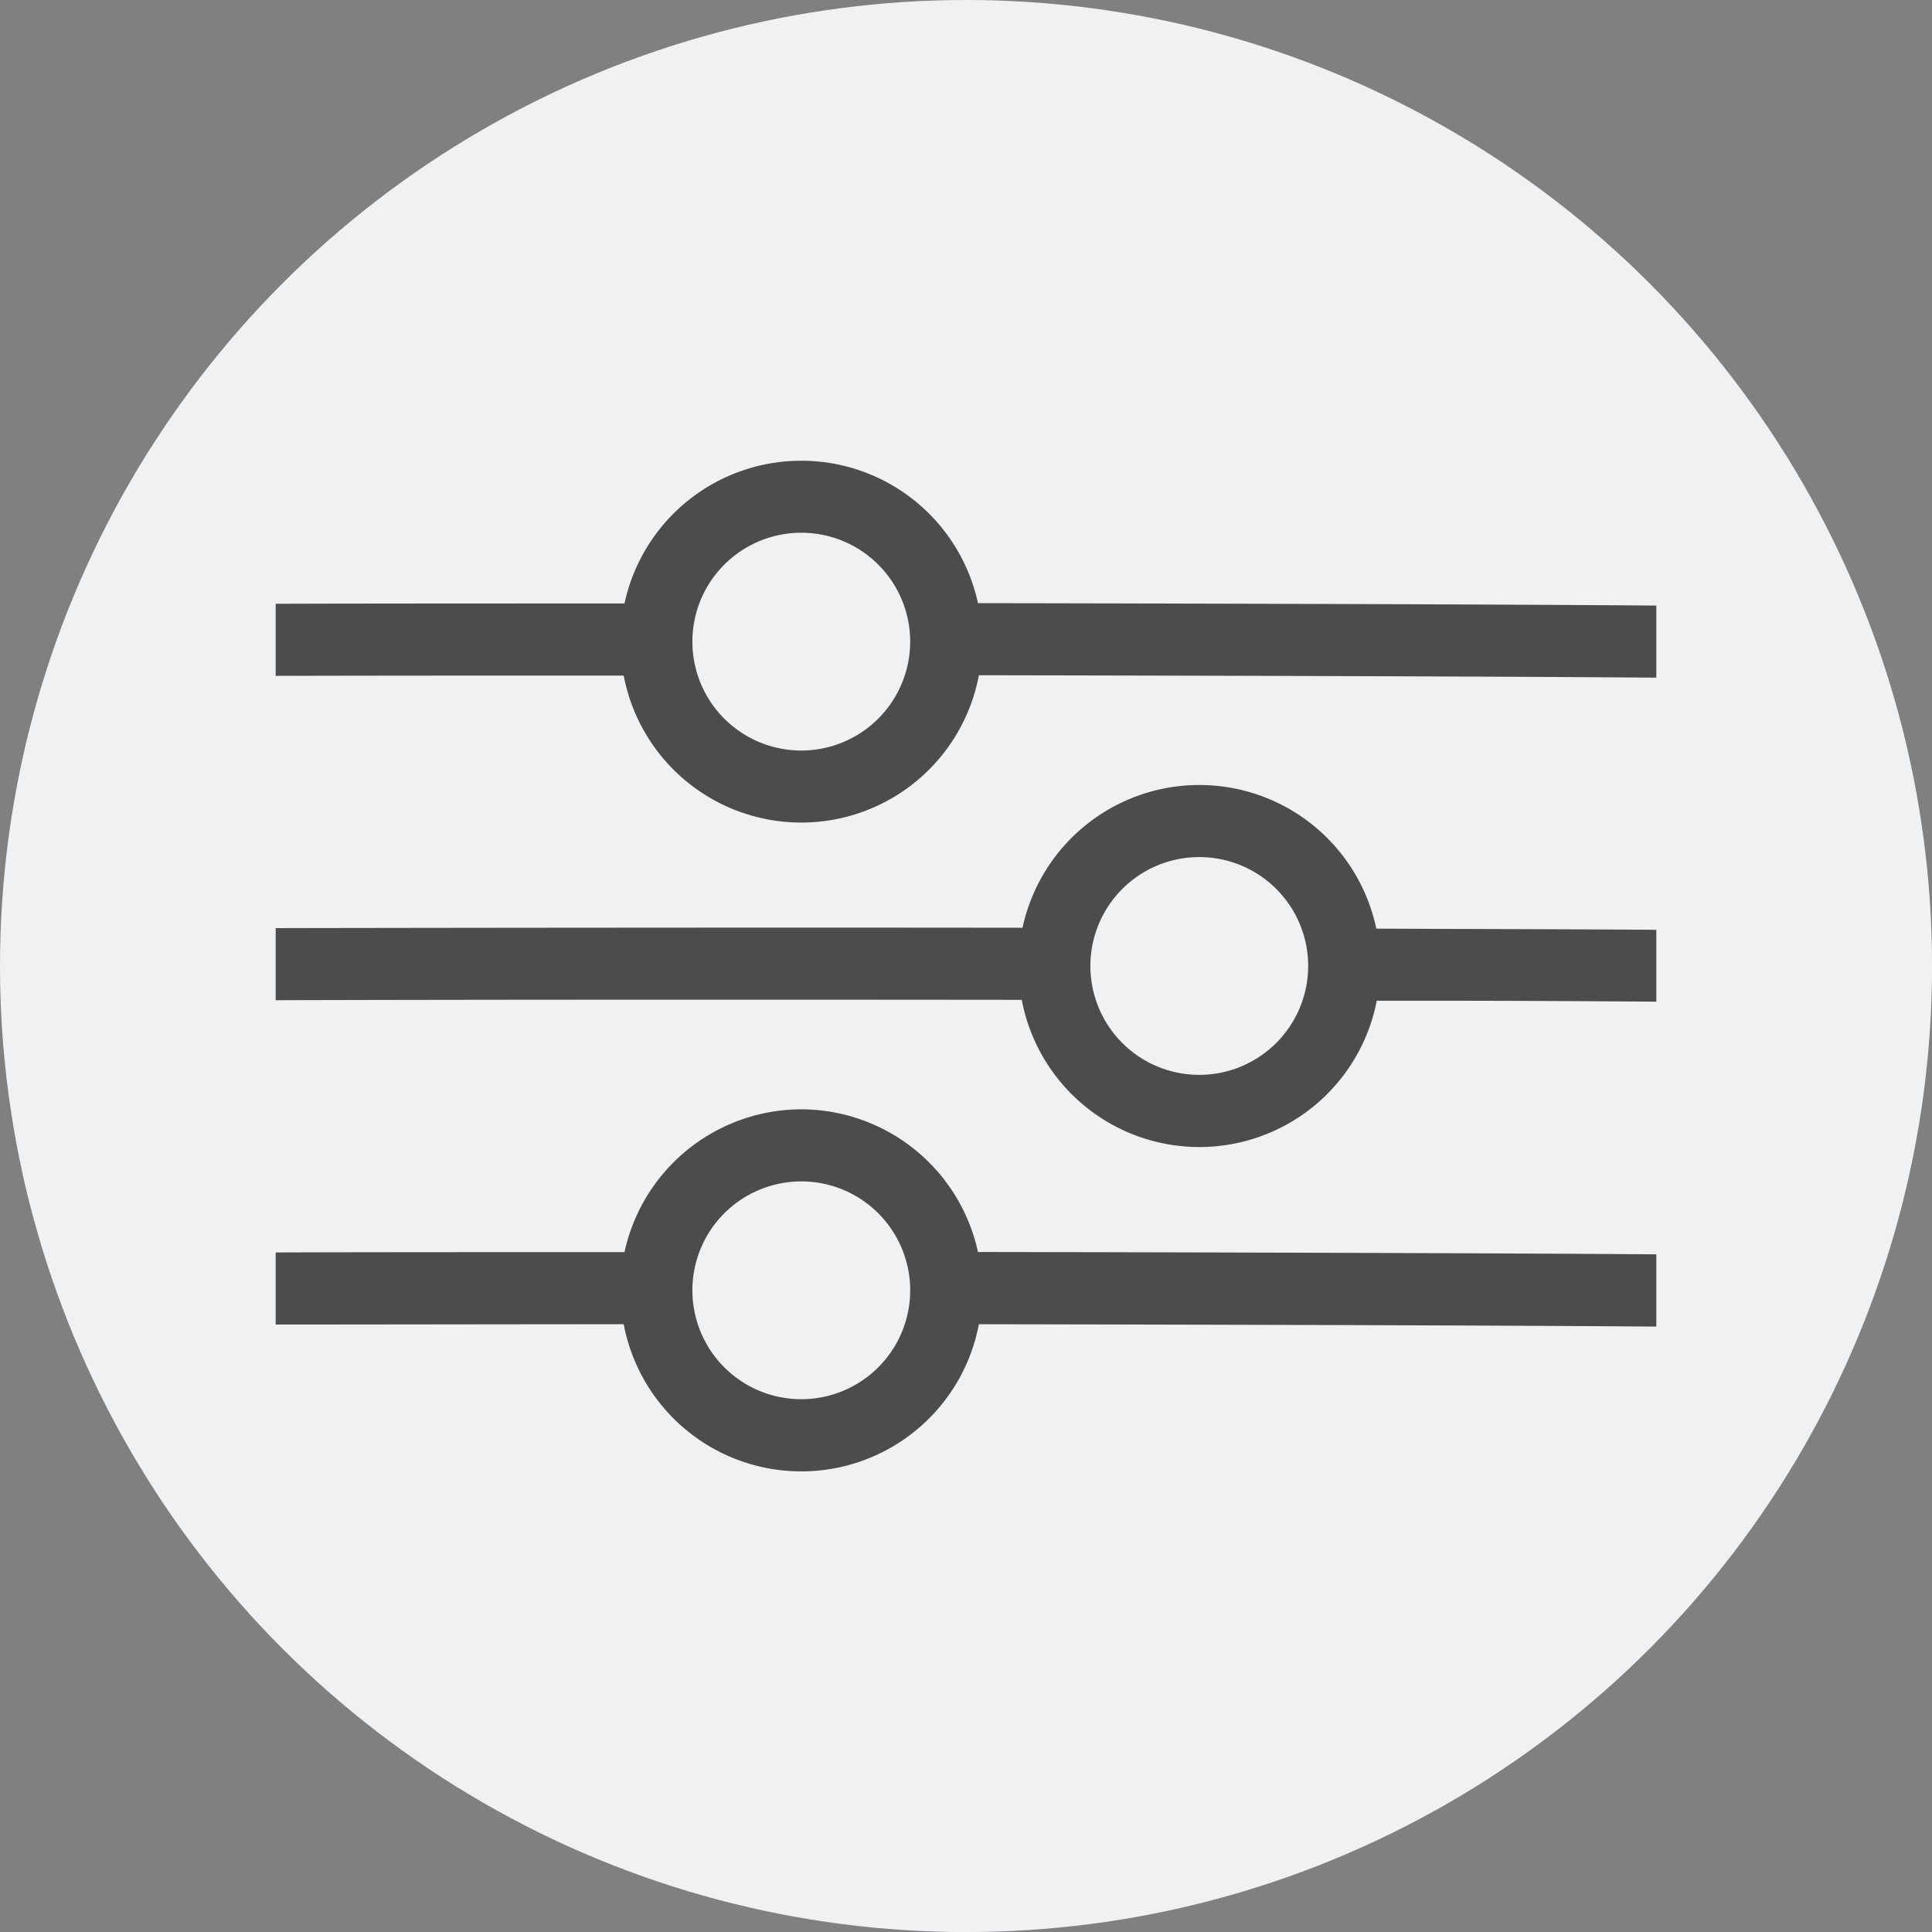 <svg xmlns="http://www.w3.org/2000/svg" width="36.849" height="36.849" viewBox="0 0 36.849 36.849">
  <rect x="0" y="0" width="36.849" height="36.849" fill="#808080" stroke="none"/>
  <g id="filtre_icon" data-name="filtre icon" transform="translate(-1508 -48.076)">
    <circle id="Ellipse_10" data-name="Ellipse 10" cx="18.425" cy="18.425" r="18.425" transform="translate(1508 48.076)" fill="#f0f1f2"/>
    <path id="Path_92" data-name="Path 92" d="M1526.653,59.58a3.449,3.449,0,0,0-6.742.006c-1.959,0-5.013,0-6.653.006v1.375c1.633-.006,4.677-.006,6.638-.006a3.447,3.447,0,0,0,6.774-.006c4.034.007,9.614.02,12.921.046V59.626C1536.275,59.6,1530.687,59.587,1526.653,59.58Zm-3.37,2.811a2.077,2.077,0,1,1,2.077-2.077A2.079,2.079,0,0,1,1523.283,62.391Z" fill="#4c4c4c"/>
    <path id="Path_93" data-name="Path 93" d="M1534.25,65.788a3.449,3.449,0,0,0-6.747-.017c-4.44-.006-10.486,0-14.245.007v1.375c3.754-.012,9.792-.012,14.23-.007a3.447,3.447,0,0,0,6.771.017l1.251,0c1.417,0,3.075.01,4.081.018V65.81c-1.01-.007-2.664-.013-4.076-.017Zm-3.376,2.789a2.077,2.077,0,1,1,2.077-2.077A2.079,2.079,0,0,1,1530.874,68.577Z" fill="#4c4c4c"/>
    <path id="Path_94" data-name="Path 94" d="M1523.283,69.234a3.457,3.457,0,0,0-3.372,2.724c-1.959,0-5.013,0-6.653.006v1.375c1.633,0,4.677-.006,6.638-.006a3.447,3.447,0,0,0,6.774,0c4.035.007,9.615.02,12.921.045V72c-3.316-.025-8.9-.038-12.938-.045A3.456,3.456,0,0,0,1523.283,69.234Zm0,5.529a2.077,2.077,0,1,1,2.077-2.076A2.078,2.078,0,0,1,1523.283,74.763Z" fill="#4c4c4c"/>
  </g>
</svg>
